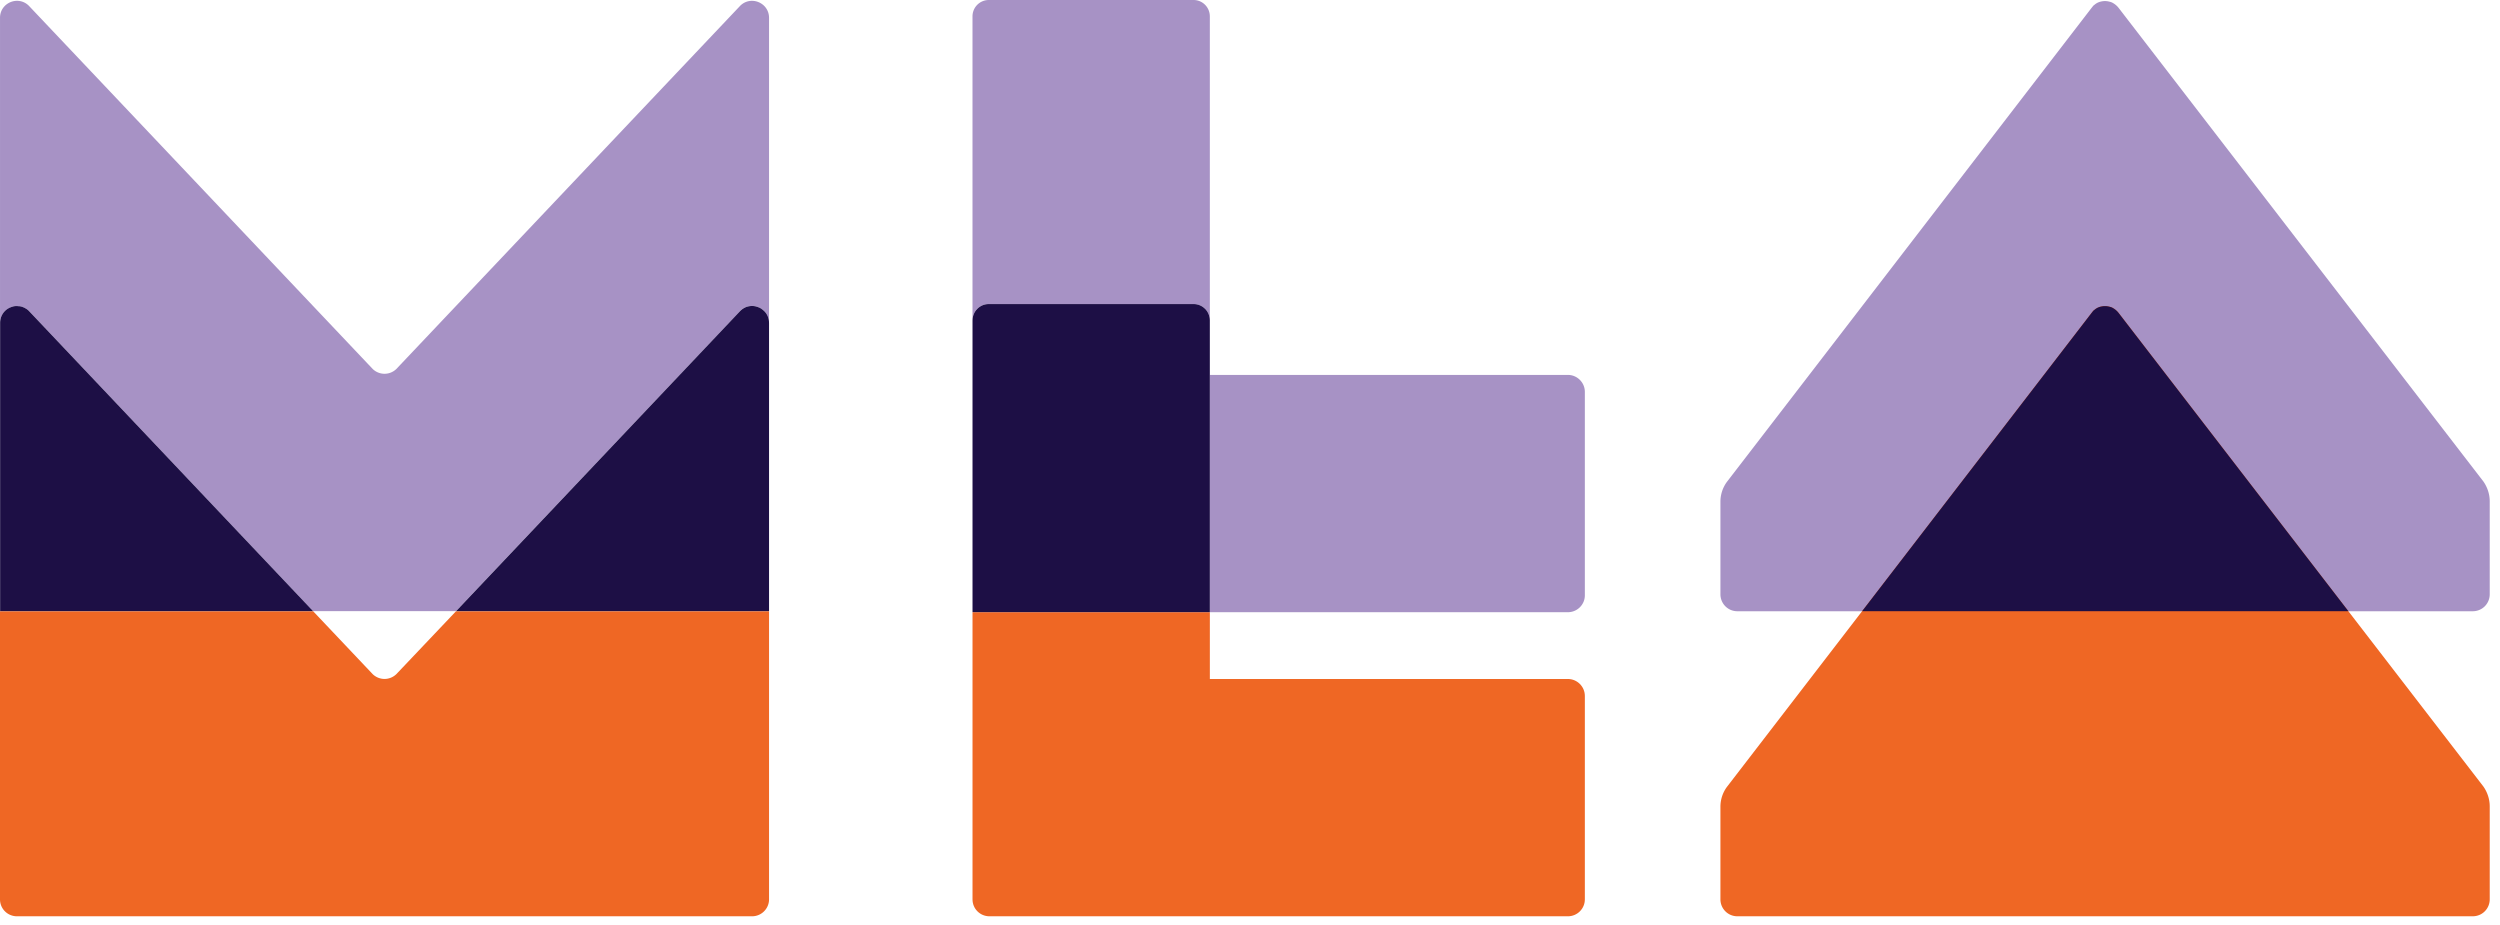 
<svg viewBox="0 0 181 67" xmlns="http://www.w3.org/2000/svg" data-v-c12844f4="">
<g fill-rule="nonzero" data-v-c12844f4="">
<path d="M55.679 1.29v22.094a1.167 1.167 0 0 0-.485-.971.962.962 0 0 0-.286-.164c-.078-.026-.147-.052-.225-.07a1.135 1.135 0 0 0-.676.06 1.09 1.09 0 0 0-.407.26v.01L33.014 44.247h-10.35L2.089 22.509a1.124 1.124 0 0 0-.26-.191.979.979 0 0 0-.217-.095.601.601 0 0 0-.173-.043c-.035-.01-.07-.01-.113-.01a.689.689 0 0 0-.33.01 2 2 0 0 0-.215.069 1.18 1.18 0 0 0-.667.632 1.07 1.07 0 0 0-.113.503V1.29C0 .208 1.3-.347 2.079.407l24.908 26.31c.476.459 1.23.459 1.706 0L53.6.408c.78-.754 2.079-.2 2.079.884" fill="#A792C5" data-v-c12844f4="">
</path>
<path d="M0 44.255v20.854c0 .685.546 1.23 1.23 1.23h53.219c.68 0 1.23-.55 1.23-1.23V44.255H33.014l-4.322 4.556a1.229 1.229 0 0 1-1.706 0l-4.313-4.556H0z" fill="#EF6724" data-v-c12844f4="">
</path>
<path d="M55.679 23.38v20.864H33.023L53.6 22.506c.12-.121.26-.208.407-.27a1.23 1.23 0 0 1 .676-.06c.078.018.147.044.225.07.104.038.2.093.286.164.034.027.069.053.104.087.234.208.38.52.38.884M22.665 44.244H.009V23.381c0-.182.034-.356.104-.503.128-.291.368-.52.666-.632.07-.026.147-.052.218-.069a1.01 1.01 0 0 1 .328-.009c.044 0 .078 0 .113.009.06.006.118.02.173.043a.979.979 0 0 1 .216.095c.096.052.183.113.26.191l20.578 21.738z" fill="#1D0F45" data-v-c12844f4="">
</path>
</g>
<g fill-rule="nonzero" data-v-c12844f4="">
<path d="M87.592 1.186v22.015a1.18 1.18 0 0 0-1.178-1.186H71.587a1.18 1.18 0 0 0-1.178 1.186V1.186A1.183 1.183 0 0 1 71.587 0h14.827c.65 0 1.178.53 1.178 1.187M114.743 28.372v14.731c0 .676-.554 1.221-1.23 1.221h-25.92V27.143h25.92c.676 0 1.23.553 1.23 1.229" fill="#A792C5" data-v-c12844f4="">
</path>
<path d="M114.743 50.387v14.73c0 .677-.554 1.223-1.23 1.223H71.64c-.684 0-1.23-.546-1.23-1.222V44.325h17.183v4.833h25.92c.676 0 1.23.554 1.23 1.229z" fill="#EF6724" data-v-c12844f4="">
</path>
<path d="M87.592 23.2v21.12H70.41V23.2c0-.658.53-1.187 1.178-1.187h14.827c.65 0 1.178.53 1.178 1.187h-.001z" fill="#1D0F45" data-v-c12844f4="">
</path>
</g>
<g fill-rule="nonzero" data-v-c12844f4="">
<path d="M153.4.587a1.39 1.39 0 0 0-.511-.415c-.06-.026-.138-.044-.208-.061a1.217 1.217 0 0 0-.563 0c-.18.037-.348.12-.485.243a.39.39 0 0 0-.112.103c-.035.044-.061.078-.096.12L125.019 34.9a2.431 2.431 0 0 0-.46 1.438v6.686c0 .684.547 1.23 1.223 1.23h53.244c.685 0 1.23-.546 1.23-1.23v-6.73c0-.511-.165-1.013-.46-1.437L153.4.587z" fill="#A792C5" fill-rule="nonzero" data-v-c12844f4="">
</path>
<path d="M153.4 22.672a1.383 1.383 0 0 0-.511-.416c-.06-.026-.138-.043-.208-.061a1.245 1.245 0 0 0-.563 0c-.18.037-.348.12-.485.243a.393.393 0 0 0-.112.104l-.096.12-26.406 34.323a2.428 2.428 0 0 0-.46 1.437v6.687c0 .683.547 1.229 1.223 1.229h53.244c.685 0 1.23-.546 1.23-1.23v-6.73c0-.511-.165-1.013-.46-1.437L153.4 22.67v.002z" fill="#EF6724" fill-rule="nonzero" data-v-c12844f4="">
</path>
<path d="M152.89 22.255c-.061-.026-.14-.043-.208-.061a1.245 1.245 0 0 0-.563 0c-.18.036-.348.12-.486.242a.465.465 0 0 0-.113.105l-.095.121-16.612 21.591h35.212l-16.626-21.582a1.382 1.382 0 0 0-.51-.416h.001z" fill="#1D0F45" fill-rule="nonzero" data-v-c12844f4="">
</path>
</g>
</svg> 